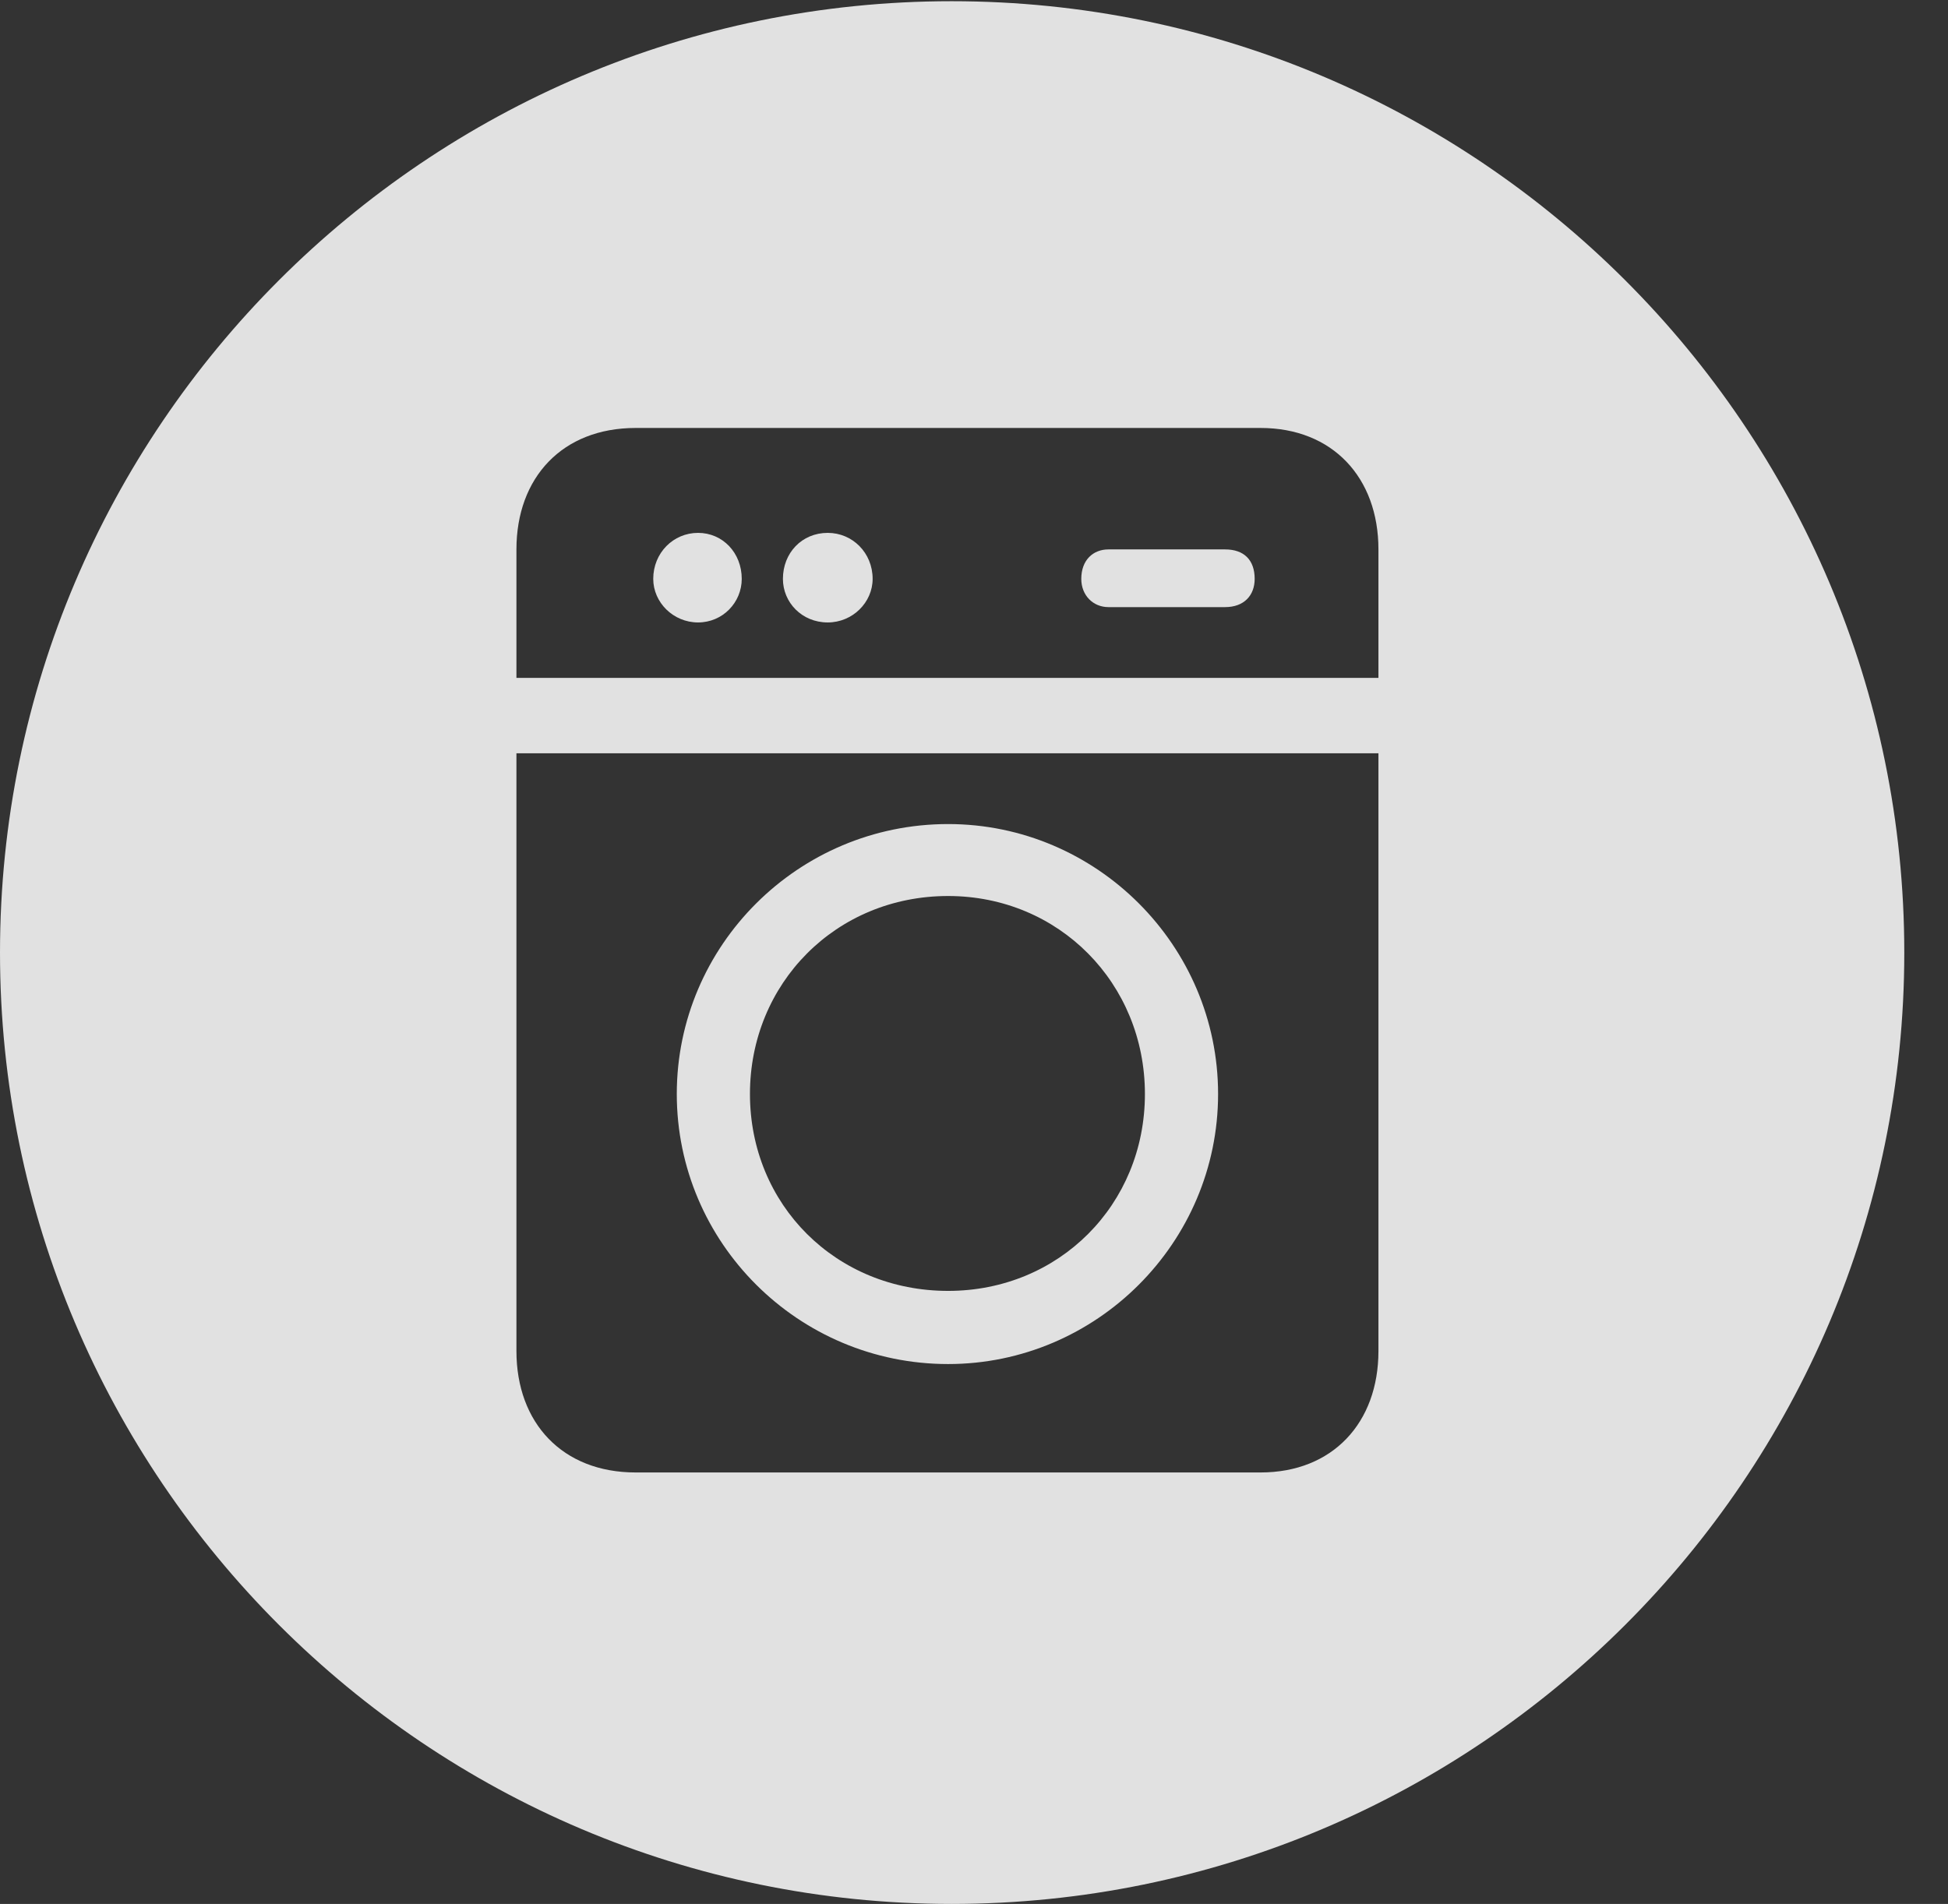 <?xml version="1.0" encoding="UTF-8"?>
<!--Generator: Apple Native CoreSVG 341-->
<!DOCTYPE svg
PUBLIC "-//W3C//DTD SVG 1.1//EN"
       "http://www.w3.org/Graphics/SVG/1.1/DTD/svg11.dtd">
<svg version="1.1" xmlns="http://www.w3.org/2000/svg" xmlns:xlink="http://www.w3.org/1999/xlink" viewBox="0 0 16.133 15.771">
 <rect x="0" y="0" width="16.133" height="15.771" fill="#333333" stroke="none"/>
 <g>
  <rect height="15.771" opacity="0" width="16.133" x="0" y="0"/>
  <path d="M15.771 7.891C15.771 12.236 12.236 15.771 7.881 15.771C3.535 15.771 0 12.236 0 7.891C0 3.545 3.535 0.01 7.881 0.01C12.236 0.01 15.771 3.545 15.771 7.891ZM4.277 6.24L4.277 11.191C4.277 11.787 4.658 12.197 5.264 12.197L10.44 12.197C11.035 12.197 11.416 11.787 11.416 11.191L11.416 6.24ZM10.088 9.062C10.088 10.293 9.082 11.299 7.852 11.299C6.611 11.299 5.605 10.293 5.605 9.062C5.605 7.832 6.611 6.826 7.852 6.826C9.082 6.826 10.088 7.832 10.088 9.062ZM6.211 9.062C6.211 9.98 6.924 10.693 7.852 10.693C8.77 10.693 9.482 9.98 9.482 9.062C9.482 8.145 8.77 7.422 7.852 7.422C6.924 7.422 6.211 8.145 6.211 9.062ZM5.264 3.545C4.658 3.545 4.277 3.955 4.277 4.551L4.277 5.615L11.416 5.615L11.416 4.551C11.416 3.955 11.035 3.545 10.44 3.545ZM6.143 4.795C6.143 4.99 5.986 5.156 5.781 5.156C5.576 5.156 5.41 4.99 5.41 4.795C5.41 4.58 5.576 4.414 5.781 4.414C5.986 4.414 6.143 4.58 6.143 4.795ZM7.227 4.795C7.227 4.99 7.061 5.156 6.855 5.156C6.641 5.156 6.484 4.99 6.484 4.795C6.484 4.58 6.641 4.414 6.855 4.414C7.061 4.414 7.227 4.58 7.227 4.795ZM10.391 4.795C10.391 4.932 10.303 5.029 10.146 5.029L9.18 5.029C9.053 5.029 8.955 4.932 8.955 4.795C8.955 4.639 9.053 4.551 9.18 4.551L10.146 4.551C10.303 4.551 10.391 4.639 10.391 4.795Z" fill="white" fill-opacity="0.85"/>
 </g>
</svg>
